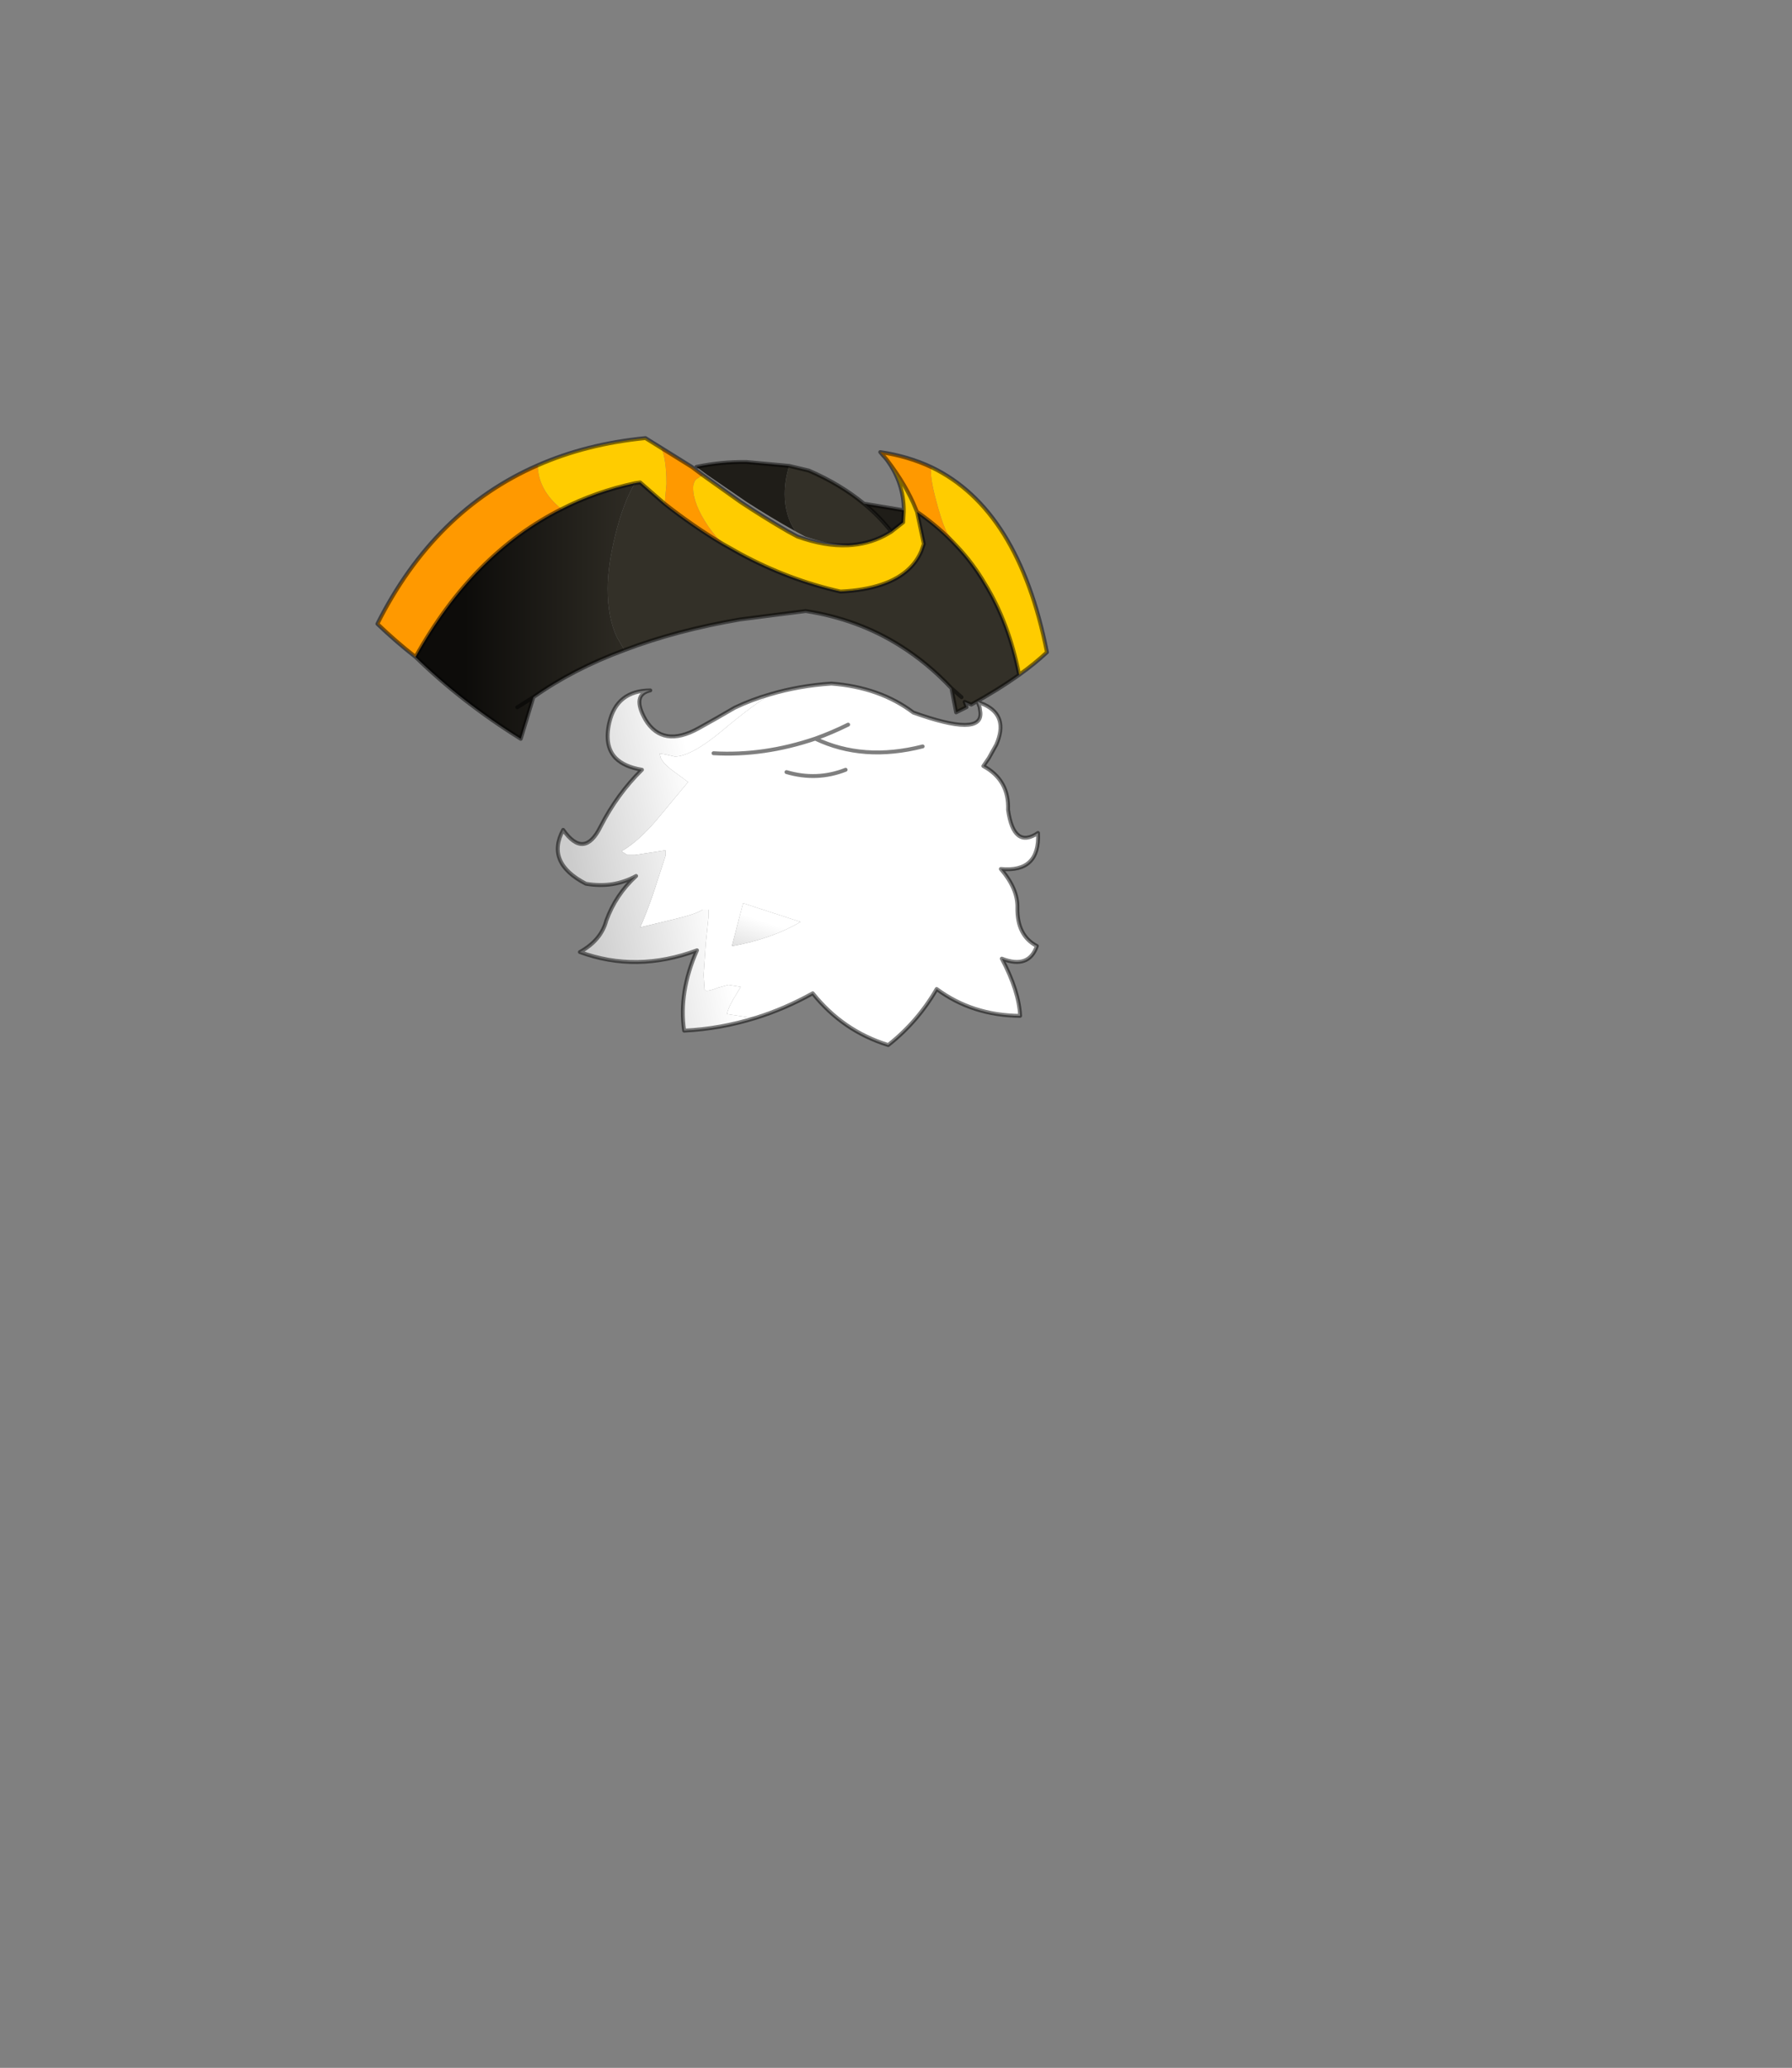 <?xml version="1.0" encoding="UTF-8" standalone="no"?>
<svg xmlns:xlink="http://www.w3.org/1999/xlink" height="531.5px" width="460.6px" xmlns="http://www.w3.org/2000/svg">
  <rect width="100%" height="100%" fill="#808080" stroke="none"/>
  <g transform="matrix(1.0, 0.0, 0.0, 1.0, 193.65, 334.05)">
    <use height="157.0" transform="matrix(1.0, 0.0, 0.0, 1.0, -97.15, -221.95)" width="173.1" xlink:href="#shape0"/>
  </g>
  <defs>
    <g id="shape0" transform="matrix(1.0, 0.0, 0.0, 1.0, 97.15, 221.95)">
      <path d="M45.8 -213.95 Q68.15 -203.2 75.45 -166.4 72.3 -163.45 68.3 -160.6 65.7 -173.95 59.4 -184.2 56.4 -189.3 52.35 -193.6 L50.4 -196.2 Q49.0 -197.8 47.1 -204.9 45.15 -211.95 45.8 -213.95 M-55.45 -214.45 Q-42.95 -219.95 -27.75 -221.45 L-23.65 -218.9 Q-22.35 -215.95 -22.35 -209.65 L-22.75 -205.15 -22.85 -204.6 -29.1 -210.05 -30.45 -209.85 Q-40.5 -207.7 -49.3 -203.2 -55.3 -208.0 -55.45 -214.45 M-13.05 -211.95 L-3.35 -205.05 Q2.6 -201.1 8.8 -197.5 L11.3 -196.15 Q18.35 -193.6 24.35 -193.9 29.35 -194.15 33.55 -196.3 34.5 -196.8 35.45 -197.4 L38.5 -199.8 38.65 -202.45 38.65 -202.9 Q38.65 -209.85 34.35 -215.8 39.35 -209.25 41.75 -203.2 L42.05 -202.5 43.8 -194.25 43.2 -192.5 Q42.15 -189.95 40.1 -187.95 34.6 -182.6 22.4 -182.0 9.05 -185.0 -3.35 -191.7 L-7.7 -194.15 Q-9.85 -196.2 -11.6 -198.75 -15.5 -204.5 -15.5 -208.7 -15.5 -209.85 -14.8 -210.8 L-13.05 -211.95" fill="#ffcc00" fill-rule="evenodd" stroke="none"/>
      <path d="M68.3 -160.6 Q62.85 -156.7 56.0 -152.95 L54.3 -153.65 54.8 -152.3 54.5 -152.15 52.1 -150.95 50.9 -157.15 Q44.85 -163.6 37.75 -168.05 26.9 -174.9 13.45 -177.0 L-3.35 -174.85 Q-19.75 -172.05 -33.15 -166.95 L-35.1 -170.3 Q-37.45 -175.3 -37.45 -182.7 -37.45 -188.6 -35.55 -196.3 -33.5 -204.8 -30.45 -209.85 L-29.1 -210.05 -22.85 -204.6 Q-15.35 -198.7 -7.7 -194.15 L-3.35 -191.7 Q9.05 -185.0 22.4 -182.0 34.6 -182.6 40.1 -187.95 42.15 -189.95 43.2 -192.5 L43.8 -194.25 42.05 -202.5 Q47.8 -198.55 52.35 -193.6 56.4 -189.3 59.4 -184.2 65.7 -173.95 68.3 -160.6 M24.35 -193.9 Q19.15 -194.15 13.3 -196.15 L10.8 -197.5 Q8.05 -201.55 8.05 -207.05 8.05 -210.7 9.2 -214.3 L14.25 -213.1 Q22.35 -209.6 28.4 -204.6 32.3 -201.4 35.45 -197.4 34.5 -196.8 33.55 -196.3 29.35 -194.15 24.35 -193.9 M53.5 -154.85 L50.9 -157.15 53.5 -154.85" fill="#333028" fill-rule="evenodd" stroke="none"/>
      <path d="M4.35 -155.6 Q11.75 -157.8 20.05 -158.35 32.5 -157.4 41.1 -150.9 58.85 -144.55 58.35 -150.9 L58.15 -152.3 57.65 -153.65 59.35 -152.95 Q65.6 -150.0 62.45 -142.7 L60.5 -139.2 59.1 -137.15 Q65.75 -133.55 65.45 -125.9 66.9 -115.75 73.15 -119.95 73.65 -109.75 63.6 -110.7 68.0 -105.55 67.85 -100.7 67.75 -93.55 72.85 -90.9 70.8 -84.95 63.85 -87.65 68.25 -79.3 68.55 -72.95 56.3 -73.05 47.1 -79.85 42.25 -71.45 34.65 -65.45 23.0 -69.05 15.25 -78.75 8.05 -74.75 0.65 -72.45 L-1.75 -72.65 -6.75 -73.4 Q-6.75 -74.4 -5.25 -77.1 L-3.25 -80.4 -6.45 -80.9 -9.05 -80.2 Q-11.05 -79.4 -11.95 -79.4 -12.35 -79.4 -12.35 -79.55 L-12.55 -79.7 -12.8 -83.45 -12.25 -91.55 -11.55 -98.25 -11.55 -100.25 -13.05 -100.25 Q-14.7 -99.1 -20.7 -97.7 L-29.1 -95.7 Q-27.5 -99.25 -25.7 -104.5 L-22.6 -114.05 -22.6 -115.5 -26.15 -114.95 -30.45 -114.3 -32.4 -114.3 -33.9 -115.25 Q-29.25 -117.95 -24.2 -124.1 L-16.8 -133.05 -21.25 -136.35 Q-23.15 -137.85 -23.8 -139.2 L-24.1 -140.4 -22.2 -140.05 -20.2 -139.6 Q-16.0 -139.6 -7.95 -146.3 -1.1 -152.1 4.35 -155.6 M15.9 -144.2 Q28.25 -138.3 43.5 -142.2 28.25 -138.3 15.9 -144.2 2.6 -139.7 -10.25 -140.45 2.6 -139.7 15.9 -144.2 20.1 -145.7 24.35 -147.8 20.1 -145.7 15.9 -144.2 M23.7 -136.2 Q16.3 -133.3 8.5 -135.6 16.3 -133.3 23.7 -136.2 M12.1 -97.1 L-2.65 -101.9 -5.55 -90.85 Q4.75 -92.75 12.1 -97.1" fill="#ffffff" fill-rule="evenodd" stroke="none"/>
      <path d="M34.35 -215.8 L33.65 -216.65 33.4 -216.9 32.6 -217.85 Q39.75 -216.8 45.8 -213.95 45.15 -211.95 47.1 -204.9 49.0 -197.8 50.4 -196.2 L52.35 -193.6 Q47.8 -198.55 42.05 -202.5 L41.75 -203.2 Q39.35 -209.25 34.35 -215.8 M-86.85 -165.2 Q-91.85 -169.1 -96.65 -173.7 -82.0 -202.85 -55.45 -214.45 -55.3 -208.0 -49.3 -203.2 -72.0 -191.85 -86.85 -165.2 M-23.65 -218.9 L-15.85 -214.05 -13.05 -211.95 -14.8 -210.8 Q-15.5 -209.85 -15.5 -208.7 -15.5 -204.5 -11.6 -198.75 -9.85 -196.2 -7.7 -194.15 -15.35 -198.7 -22.85 -204.6 L-22.75 -205.15 -22.35 -209.65 Q-22.35 -215.95 -23.65 -218.9" fill="#ff9900" fill-rule="evenodd" stroke="none"/>
      <path d="M10.8 -197.5 Q4.35 -201.1 -1.75 -205.05 L-11.8 -211.95 -14.65 -214.05 Q-8.2 -215.4 -1.75 -215.3 L9.2 -214.3 Q8.05 -210.7 8.05 -207.05 8.05 -201.55 10.8 -197.5 M28.4 -204.6 L38.65 -202.9 38.65 -202.45 38.5 -199.8 35.45 -197.4 Q32.3 -201.4 28.4 -204.6" fill="#1f1d18" fill-rule="evenodd" stroke="none"/>
      <path d="M12.1 -97.1 Q4.75 -92.75 -5.55 -90.85 L-2.65 -101.9 12.1 -97.1" fill="url(#gradient0)" fill-rule="evenodd" stroke="none"/>
      <path d="M4.35 -155.6 Q-1.1 -152.1 -7.95 -146.3 -16.0 -139.6 -20.2 -139.6 L-22.2 -140.05 -24.1 -140.4 -23.8 -139.2 Q-23.15 -137.85 -21.25 -136.35 L-16.8 -133.05 -24.2 -124.1 Q-29.25 -117.95 -33.9 -115.25 L-32.4 -114.3 -30.45 -114.3 -26.15 -114.95 -22.6 -115.5 -22.6 -114.05 -25.7 -104.5 Q-27.5 -99.25 -29.1 -95.7 L-20.7 -97.7 Q-14.7 -99.1 -13.05 -100.25 L-11.55 -100.25 -11.55 -98.25 -12.25 -91.55 -12.8 -83.45 -12.55 -79.7 -12.35 -79.55 Q-12.35 -79.4 -11.95 -79.4 -11.05 -79.4 -9.05 -80.2 L-6.45 -80.9 -3.25 -80.4 -5.25 -77.1 Q-6.75 -74.4 -6.75 -73.4 L-1.75 -72.65 0.65 -72.45 Q-8.5 -69.6 -17.8 -69.15 -19.25 -79.0 -14.5 -89.8 -30.05 -84.0 -44.6 -89.35 -39.15 -92.35 -37.8 -97.45 -35.4 -104.05 -30.15 -108.9 -35.95 -105.7 -43.05 -106.9 -53.45 -112.3 -48.9 -120.75 -43.5 -113.1 -39.3 -121.55 -35.0 -129.95 -28.65 -136.2 -33.15 -136.95 -35.4 -139.2 -38.4 -142.3 -37.05 -148.25 -35.15 -156.55 -26.5 -156.6 -31.4 -155.5 -27.75 -149.05 -23.3 -141.75 -14.1 -146.85 -9.4 -149.45 -4.8 -152.15 -0.4 -154.25 4.35 -155.6" fill="url(#gradient1)" fill-rule="evenodd" stroke="none"/>
      <path d="M-33.15 -166.95 Q-46.3 -162.1 -56.55 -154.85 L-59.8 -144.15 Q-74.85 -153.5 -86.85 -165.2 -72.0 -191.85 -49.3 -203.2 -40.5 -207.7 -30.45 -209.85 -33.5 -204.8 -35.55 -196.3 -37.45 -188.6 -37.45 -182.7 -37.45 -175.3 -35.1 -170.3 L-33.15 -166.95 M-60.7 -152.25 L-56.55 -154.85 -60.7 -152.25" fill="url(#gradient2)" fill-rule="evenodd" stroke="none"/>
      <path d="M34.35 -215.8 L33.65 -216.65 33.4 -216.9 32.6 -217.85 Q39.75 -216.8 45.8 -213.95 68.15 -203.2 75.45 -166.4 72.3 -163.45 68.3 -160.6 62.85 -156.7 56.0 -152.95 L54.3 -153.65 54.8 -152.3 54.5 -152.15 52.1 -150.95 50.9 -157.15 Q44.85 -163.6 37.75 -168.05 26.9 -174.9 13.45 -177.0 L-3.35 -174.85 Q-19.75 -172.05 -33.15 -166.95 -46.3 -162.1 -56.55 -154.85 L-59.8 -144.15 Q-74.85 -153.5 -86.85 -165.2 -91.85 -169.1 -96.65 -173.7 -82.0 -202.85 -55.45 -214.45 -42.95 -219.95 -27.75 -221.45 L-23.65 -218.9 -15.85 -214.05 -13.05 -211.95 -3.35 -205.05 Q2.6 -201.1 8.8 -197.5 L11.3 -196.15 Q18.35 -193.6 24.35 -193.9 29.35 -194.15 33.55 -196.3 34.5 -196.8 35.45 -197.4 L38.5 -199.8 38.65 -202.45 38.65 -202.9 Q38.65 -209.85 34.35 -215.8 39.35 -209.25 41.75 -203.2 L42.05 -202.5 Q47.8 -198.55 52.35 -193.6 56.4 -189.3 59.4 -184.2 65.7 -173.95 68.3 -160.6 M-14.65 -214.05 Q-8.2 -215.4 -1.75 -215.3 L9.2 -214.3 14.25 -213.1 Q22.35 -209.6 28.4 -204.6 L38.65 -202.9 M-7.7 -194.15 L-3.35 -191.7 Q9.05 -185.0 22.4 -182.0 34.6 -182.6 40.1 -187.95 42.15 -189.95 43.2 -192.5 L43.8 -194.25 42.05 -202.5 M35.45 -197.4 Q32.3 -201.4 28.4 -204.6 M0.65 -72.45 Q8.05 -74.75 15.25 -78.75 23.0 -69.05 34.65 -65.45 42.25 -71.45 47.1 -79.85 56.3 -73.05 68.55 -72.95 68.25 -79.3 63.85 -87.65 70.8 -84.95 72.85 -90.9 67.75 -93.55 67.85 -100.7 68.0 -105.55 63.6 -110.7 73.65 -109.75 73.15 -119.95 66.9 -115.75 65.45 -125.9 65.75 -133.55 59.1 -137.15 L60.5 -139.2 62.45 -142.7 Q65.6 -150.0 59.35 -152.95 L57.65 -153.65 58.15 -152.3 58.35 -150.9 Q58.85 -144.55 41.1 -150.9 32.5 -157.4 20.05 -158.35 11.75 -157.8 4.35 -155.6 -0.4 -154.25 -4.8 -152.15 -9.4 -149.45 -14.1 -146.85 -23.3 -141.75 -27.75 -149.05 -31.4 -155.5 -26.5 -156.6 -35.15 -156.55 -37.05 -148.25 -38.4 -142.3 -35.4 -139.2 -33.15 -136.95 -28.65 -136.2 -35.0 -129.95 -39.3 -121.55 -43.5 -113.1 -48.9 -120.75 -53.45 -112.3 -43.05 -106.9 -35.95 -105.7 -30.15 -108.9 -35.4 -104.05 -37.8 -97.45 -39.15 -92.35 -44.6 -89.35 -30.05 -84.0 -14.5 -89.8 -19.25 -79.0 -17.8 -69.15 -8.5 -69.6 0.65 -72.45 M50.9 -157.15 L53.5 -154.85 M-10.25 -140.45 Q2.6 -139.7 15.9 -144.2 20.1 -145.7 24.35 -147.8 M8.5 -135.6 Q16.3 -133.3 23.7 -136.2 M43.5 -142.2 Q28.25 -138.3 15.9 -144.2 M-49.3 -203.2 Q-40.5 -207.7 -30.45 -209.85 L-29.1 -210.05 -22.85 -204.6 Q-15.35 -198.7 -7.7 -194.15 M-56.55 -154.85 L-60.7 -152.25 M-49.3 -203.2 Q-72.0 -191.85 -86.85 -165.2" fill="none" stroke="#000000" stroke-linecap="round" stroke-linejoin="round" stroke-opacity="0.502" stroke-width="1.0"/>
    </g>
    <linearGradient gradientTransform="matrix(-0.003, 0.009, -0.006, -0.002, -3.6, -91.15)" gradientUnits="userSpaceOnUse" id="gradient0" spreadMethod="pad" x1="-819.2" x2="819.2">
      <stop offset="0.0" stop-color="#ffffff"/>
      <stop offset="0.988" stop-color="#cccccc"/>
    </linearGradient>
    <linearGradient gradientTransform="matrix(-0.021, 0.004, -0.01, -0.052, -29.2, -111.75)" gradientUnits="userSpaceOnUse" id="gradient1" spreadMethod="pad" x1="-819.2" x2="819.2">
      <stop offset="0.0" stop-color="#ffffff"/>
      <stop offset="0.988" stop-color="#cccccc"/>
    </linearGradient>
    <linearGradient gradientTransform="matrix(0.03, 0.0, 0.0, 0.04, -49.55, -177.95)" gradientUnits="userSpaceOnUse" id="gradient2" spreadMethod="pad" x1="-819.2" x2="819.2">
      <stop offset="0.0" stop-color="#0d0c0a"/>
      <stop offset="0.988" stop-color="#333028"/>
    </linearGradient>
  </defs>
</svg>
